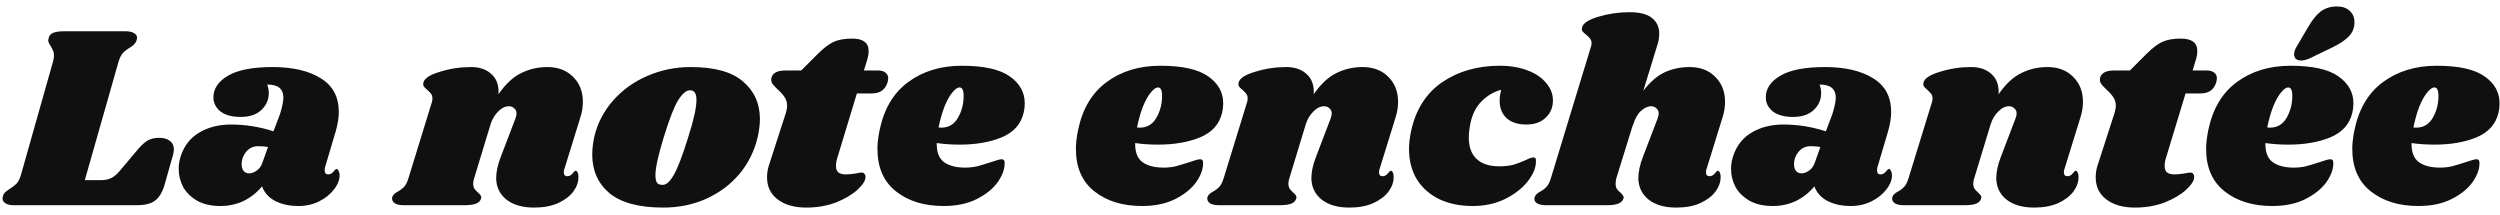 <svg width="268" height="23" viewBox="0 0 268 23" fill="none" xmlns="http://www.w3.org/2000/svg">
<path d="M17.044 14.776C17.567 14.776 17.959 14.888 18.22 15.112C18.5 15.317 18.64 15.616 18.64 16.008C18.64 16.176 18.612 16.363 18.556 16.568L17.632 19.844C17.389 20.647 17.044 21.207 16.596 21.524C16.167 21.841 15.523 22 14.664 22H1.504C1.112 22 0.813 21.935 0.608 21.804C0.384 21.673 0.272 21.496 0.272 21.272C0.272 21.16 0.3 21.039 0.356 20.908C0.412 20.759 0.505 20.637 0.636 20.544C0.767 20.432 0.907 20.329 1.056 20.236C1.355 20.049 1.597 19.863 1.784 19.676C1.971 19.471 2.129 19.144 2.26 18.696L5.676 6.628C5.751 6.385 5.788 6.152 5.788 5.928C5.788 5.723 5.751 5.555 5.676 5.424C5.62 5.275 5.536 5.107 5.424 4.92C5.256 4.677 5.172 4.481 5.172 4.332C5.172 4.276 5.191 4.173 5.228 4.024C5.303 3.781 5.461 3.613 5.704 3.52C5.965 3.408 6.357 3.352 6.88 3.352H13.46C13.852 3.352 14.151 3.417 14.356 3.548C14.58 3.66 14.692 3.828 14.692 4.052C14.692 4.145 14.664 4.267 14.608 4.416C14.552 4.547 14.468 4.668 14.356 4.78C14.263 4.873 14.169 4.948 14.076 5.004C14.001 5.041 13.945 5.079 13.908 5.116C13.609 5.284 13.367 5.471 13.18 5.676C12.993 5.881 12.835 6.199 12.704 6.628L9.092 19.312H10.828C11.257 19.312 11.621 19.237 11.92 19.088C12.237 18.939 12.564 18.659 12.9 18.248L14.832 15.952C15.187 15.541 15.523 15.243 15.84 15.056C16.176 14.869 16.577 14.776 17.044 14.776ZM29.234 7.188C31.381 7.188 33.098 7.589 34.386 8.392C35.674 9.176 36.318 10.38 36.318 12.004C36.318 12.62 36.206 13.32 35.982 14.104L34.834 17.968C34.816 18.043 34.806 18.136 34.806 18.248C34.806 18.547 34.928 18.696 35.17 18.696C35.394 18.696 35.581 18.603 35.73 18.416C35.898 18.211 36.01 18.108 36.066 18.108C36.16 18.108 36.234 18.173 36.29 18.304C36.365 18.435 36.402 18.584 36.402 18.752C36.421 19.256 36.225 19.769 35.814 20.292C35.422 20.815 34.89 21.244 34.218 21.58C33.546 21.916 32.809 22.084 32.006 22.084C31.036 22.084 30.205 21.907 29.514 21.552C28.824 21.197 28.348 20.675 28.086 19.984C27.526 20.656 26.864 21.179 26.098 21.552C25.333 21.907 24.512 22.084 23.634 22.084C22.645 22.084 21.814 21.897 21.142 21.524C20.47 21.132 19.966 20.637 19.63 20.04C19.313 19.424 19.154 18.78 19.154 18.108C19.154 17.809 19.182 17.52 19.238 17.24C19.537 15.952 20.181 14.981 21.17 14.328C22.178 13.675 23.373 13.348 24.754 13.348C26.304 13.348 27.825 13.591 29.318 14.076L30.018 12.228C30.261 11.444 30.382 10.837 30.382 10.408C30.364 9.96 30.214 9.624 29.934 9.4C29.654 9.176 29.225 9.064 28.646 9.064C28.758 9.363 28.814 9.671 28.814 9.988C28.814 10.679 28.553 11.276 28.03 11.78C27.508 12.284 26.761 12.536 25.79 12.536C24.876 12.536 24.157 12.34 23.634 11.948C23.13 11.537 22.878 11.033 22.878 10.436C22.878 9.503 23.401 8.728 24.446 8.112C25.492 7.496 27.088 7.188 29.234 7.188ZM27.666 15.672C27.144 15.672 26.714 15.877 26.378 16.288C26.061 16.68 25.902 17.109 25.902 17.576C25.902 17.875 25.968 18.117 26.098 18.304C26.248 18.491 26.453 18.584 26.714 18.584C26.957 18.584 27.218 18.491 27.498 18.304C27.797 18.099 28.012 17.8 28.142 17.408L28.73 15.756C28.413 15.7 28.058 15.672 27.666 15.672ZM60.496 18.136C60.459 18.211 60.44 18.323 60.44 18.472C60.44 18.603 60.468 18.705 60.524 18.78C60.599 18.855 60.692 18.892 60.804 18.892C61.028 18.892 61.215 18.799 61.364 18.612C61.532 18.407 61.644 18.304 61.7 18.304C61.793 18.304 61.868 18.369 61.924 18.5C61.98 18.612 62.008 18.752 62.008 18.92C62.027 19.461 61.849 19.993 61.476 20.516C61.103 21.02 60.552 21.44 59.824 21.776C59.115 22.093 58.256 22.252 57.248 22.252C56.016 22.252 55.036 21.972 54.308 21.412C53.58 20.833 53.207 20.068 53.188 19.116C53.188 18.425 53.356 17.651 53.692 16.792L55.232 12.76C55.325 12.517 55.372 12.321 55.372 12.172C55.372 11.929 55.288 11.743 55.12 11.612C54.971 11.463 54.784 11.388 54.56 11.388C54.149 11.388 53.757 11.584 53.384 11.976C53.011 12.349 52.74 12.816 52.572 13.376L50.836 19.088C50.761 19.293 50.724 19.489 50.724 19.676C50.724 19.9 50.771 20.087 50.864 20.236C50.957 20.367 51.088 20.507 51.256 20.656C51.387 20.768 51.48 20.871 51.536 20.964C51.592 21.057 51.601 21.169 51.564 21.3C51.489 21.543 51.312 21.72 51.032 21.832C50.752 21.944 50.313 22 49.716 22H43.332C42.847 22 42.501 21.925 42.296 21.776C42.072 21.608 41.988 21.393 42.044 21.132C42.119 20.908 42.315 20.712 42.632 20.544C42.912 20.395 43.145 20.217 43.332 20.012C43.519 19.807 43.677 19.48 43.808 19.032L46.3 10.94C46.337 10.847 46.356 10.716 46.356 10.548C46.356 10.343 46.309 10.184 46.216 10.072C46.141 9.96 46.011 9.82 45.824 9.652C45.637 9.503 45.507 9.372 45.432 9.26C45.357 9.148 45.348 8.999 45.404 8.812C45.516 8.383 46.104 8.009 47.168 7.692C48.232 7.356 49.343 7.188 50.5 7.188C51.433 7.188 52.171 7.449 52.712 7.972C53.253 8.476 53.496 9.185 53.44 10.1C54.205 8.999 55.017 8.243 55.876 7.832C56.735 7.403 57.668 7.188 58.676 7.188C59.815 7.188 60.729 7.533 61.42 8.224C62.129 8.915 62.484 9.811 62.484 10.912C62.484 11.491 62.391 12.06 62.204 12.62L60.496 18.136ZM74.043 7.188C76.582 7.188 78.448 7.701 79.643 8.728C80.856 9.755 81.463 11.099 81.463 12.76C81.463 13.32 81.388 13.945 81.239 14.636C80.884 16.167 80.222 17.511 79.251 18.668C78.28 19.807 77.086 20.693 75.667 21.328C74.267 21.944 72.746 22.252 71.103 22.252C68.508 22.252 66.586 21.739 65.335 20.712C64.103 19.667 63.487 18.285 63.487 16.568C63.487 15.989 63.562 15.345 63.711 14.636C64.066 13.18 64.738 11.892 65.727 10.772C66.735 9.633 67.958 8.756 69.395 8.14C70.851 7.505 72.4 7.188 74.043 7.188ZM73.959 9.68C73.567 9.68 73.147 10.035 72.699 10.744C72.27 11.435 71.756 12.751 71.159 14.692C70.562 16.633 70.263 17.996 70.263 18.78C70.263 19.191 70.328 19.471 70.459 19.62C70.59 19.751 70.767 19.816 70.991 19.816C71.383 19.853 71.784 19.517 72.195 18.808C72.624 18.099 73.156 16.717 73.791 14.664C74.37 12.853 74.659 11.537 74.659 10.716C74.659 10.324 74.594 10.053 74.463 9.904C74.351 9.755 74.183 9.68 73.959 9.68ZM94.098 7.552C94.453 7.552 94.723 7.627 94.91 7.776C95.115 7.925 95.218 8.131 95.218 8.392C95.218 8.467 95.199 8.597 95.162 8.784C94.919 9.605 94.359 10.016 93.482 10.016H91.858L89.758 16.932C89.665 17.212 89.618 17.501 89.618 17.8C89.618 18.136 89.711 18.369 89.898 18.5C90.085 18.631 90.346 18.696 90.682 18.696C90.981 18.696 91.354 18.659 91.802 18.584C92.026 18.528 92.222 18.5 92.39 18.5C92.521 18.5 92.614 18.547 92.67 18.64C92.745 18.715 92.782 18.817 92.782 18.948C92.801 19.321 92.521 19.779 91.942 20.32C91.382 20.843 90.617 21.3 89.646 21.692C88.675 22.065 87.602 22.252 86.426 22.252C85.157 22.252 84.139 21.963 83.374 21.384C82.609 20.805 82.226 20.012 82.226 19.004C82.226 18.537 82.301 18.089 82.45 17.66L84.242 12.116C84.335 11.799 84.382 11.547 84.382 11.36C84.382 10.987 84.289 10.669 84.102 10.408C83.934 10.147 83.691 9.876 83.374 9.596C83.094 9.335 82.898 9.12 82.786 8.952C82.674 8.765 82.646 8.551 82.702 8.308C82.777 8.065 82.935 7.879 83.178 7.748C83.421 7.617 83.803 7.552 84.326 7.552H85.894L87.658 5.788C88.274 5.172 88.834 4.743 89.338 4.5C89.861 4.257 90.533 4.136 91.354 4.136C92.53 4.136 93.118 4.584 93.118 5.48C93.118 5.76 93.081 6.021 93.006 6.264L92.614 7.552H94.098ZM103.105 7.048C105.476 7.048 107.193 7.431 108.257 8.196C109.321 8.943 109.853 9.904 109.853 11.08C109.853 11.435 109.816 11.761 109.741 12.06C109.461 13.292 108.677 14.179 107.389 14.72C106.12 15.243 104.617 15.504 102.881 15.504C102.004 15.504 101.183 15.448 100.417 15.336C100.399 16.307 100.66 16.988 101.201 17.38C101.743 17.772 102.499 17.968 103.469 17.968C103.917 17.968 104.347 17.921 104.757 17.828C105.168 17.716 105.691 17.557 106.325 17.352C106.848 17.165 107.203 17.072 107.389 17.072C107.595 17.072 107.697 17.193 107.697 17.436C107.716 18.089 107.473 18.78 106.969 19.508C106.465 20.217 105.719 20.824 104.729 21.328C103.74 21.832 102.545 22.084 101.145 22.084C99.073 22.084 97.375 21.561 96.049 20.516C94.724 19.471 94.061 17.949 94.061 15.952C94.061 15.392 94.136 14.739 94.285 13.992C94.752 11.696 95.769 9.969 97.337 8.812C98.924 7.636 100.847 7.048 103.105 7.048ZM100.613 13.656C100.688 13.675 100.791 13.684 100.921 13.684C101.705 13.684 102.303 13.32 102.713 12.592C103.124 11.864 103.32 11.052 103.301 10.156C103.283 9.633 103.133 9.372 102.853 9.372C102.648 9.372 102.405 9.54 102.125 9.876C101.845 10.193 101.565 10.679 101.285 11.332C101.024 11.985 100.8 12.76 100.613 13.656ZM124.379 7.048C126.749 7.048 128.467 7.431 129.531 8.196C130.595 8.943 131.127 9.904 131.127 11.08C131.127 11.435 131.089 11.761 131.015 12.06C130.735 13.292 129.951 14.179 128.663 14.72C127.393 15.243 125.891 15.504 124.155 15.504C123.277 15.504 122.456 15.448 121.691 15.336C121.672 16.307 121.933 16.988 122.475 17.38C123.016 17.772 123.772 17.968 124.743 17.968C125.191 17.968 125.62 17.921 126.031 17.828C126.441 17.716 126.964 17.557 127.599 17.352C128.121 17.165 128.476 17.072 128.663 17.072C128.868 17.072 128.971 17.193 128.971 17.436C128.989 18.089 128.747 18.78 128.243 19.508C127.739 20.217 126.992 20.824 126.003 21.328C125.013 21.832 123.819 22.084 122.419 22.084C120.347 22.084 118.648 21.561 117.323 20.516C115.997 19.471 115.335 17.949 115.335 15.952C115.335 15.392 115.409 14.739 115.559 13.992C116.025 11.696 117.043 9.969 118.611 8.812C120.197 7.636 122.12 7.048 124.379 7.048ZM121.887 13.656C121.961 13.675 122.064 13.684 122.195 13.684C122.979 13.684 123.576 13.32 123.987 12.592C124.397 11.864 124.593 11.052 124.575 10.156C124.556 9.633 124.407 9.372 124.127 9.372C123.921 9.372 123.679 9.54 123.399 9.876C123.119 10.193 122.839 10.679 122.559 11.332C122.297 11.985 122.073 12.76 121.887 13.656ZM147.887 18.136C147.849 18.211 147.831 18.323 147.831 18.472C147.831 18.603 147.859 18.705 147.915 18.78C147.989 18.855 148.083 18.892 148.195 18.892C148.419 18.892 148.605 18.799 148.755 18.612C148.923 18.407 149.035 18.304 149.091 18.304C149.184 18.304 149.259 18.369 149.315 18.5C149.371 18.612 149.399 18.752 149.399 18.92C149.417 19.461 149.24 19.993 148.867 20.516C148.493 21.02 147.943 21.44 147.215 21.776C146.505 22.093 145.647 22.252 144.639 22.252C143.407 22.252 142.427 21.972 141.699 21.412C140.971 20.833 140.597 20.068 140.579 19.116C140.579 18.425 140.747 17.651 141.083 16.792L142.623 12.76C142.716 12.517 142.763 12.321 142.763 12.172C142.763 11.929 142.679 11.743 142.511 11.612C142.361 11.463 142.175 11.388 141.951 11.388C141.54 11.388 141.148 11.584 140.775 11.976C140.401 12.349 140.131 12.816 139.963 13.376L138.227 19.088C138.152 19.293 138.115 19.489 138.115 19.676C138.115 19.9 138.161 20.087 138.255 20.236C138.348 20.367 138.479 20.507 138.647 20.656C138.777 20.768 138.871 20.871 138.927 20.964C138.983 21.057 138.992 21.169 138.955 21.3C138.88 21.543 138.703 21.72 138.423 21.832C138.143 21.944 137.704 22 137.107 22H130.723C130.237 22 129.892 21.925 129.687 21.776C129.463 21.608 129.379 21.393 129.435 21.132C129.509 20.908 129.705 20.712 130.023 20.544C130.303 20.395 130.536 20.217 130.723 20.012C130.909 19.807 131.068 19.48 131.199 19.032L133.691 10.94C133.728 10.847 133.747 10.716 133.747 10.548C133.747 10.343 133.7 10.184 133.607 10.072C133.532 9.96 133.401 9.82 133.215 9.652C133.028 9.503 132.897 9.372 132.823 9.26C132.748 9.148 132.739 8.999 132.795 8.812C132.907 8.383 133.495 8.009 134.559 7.692C135.623 7.356 136.733 7.188 137.891 7.188C138.824 7.188 139.561 7.449 140.103 7.972C140.644 8.476 140.887 9.185 140.831 10.1C141.596 8.999 142.408 8.243 143.267 7.832C144.125 7.403 145.059 7.188 146.067 7.188C147.205 7.188 148.12 7.533 148.811 8.224C149.52 8.915 149.875 9.811 149.875 10.912C149.875 11.491 149.781 12.06 149.595 12.62L147.887 18.136ZM160.762 7.048C161.9 7.048 162.899 7.216 163.758 7.552C164.616 7.869 165.279 8.317 165.746 8.896C166.231 9.456 166.474 10.081 166.474 10.772C166.474 11.519 166.212 12.135 165.69 12.62C165.186 13.105 164.495 13.348 163.618 13.348C162.722 13.348 162.022 13.124 161.518 12.676C161.014 12.209 160.762 11.584 160.762 10.8C160.762 10.427 160.818 10.035 160.93 9.624C160.146 9.829 159.446 10.24 158.83 10.856C158.232 11.453 157.831 12.247 157.626 13.236C157.514 13.796 157.458 14.3 157.458 14.748C157.458 15.756 157.738 16.521 158.298 17.044C158.858 17.567 159.66 17.828 160.706 17.828C161.303 17.828 161.816 17.772 162.246 17.66C162.675 17.529 163.114 17.361 163.562 17.156C163.935 16.969 164.206 16.876 164.374 16.876C164.486 16.876 164.56 16.904 164.598 16.96C164.635 16.997 164.654 17.091 164.654 17.24C164.672 17.931 164.383 18.659 163.786 19.424C163.207 20.171 162.395 20.805 161.35 21.328C160.323 21.832 159.166 22.084 157.878 22.084C156.534 22.084 155.339 21.841 154.294 21.356C153.267 20.852 152.464 20.143 151.886 19.228C151.326 18.295 151.046 17.212 151.046 15.98C151.046 15.401 151.12 14.757 151.27 14.048C151.774 11.733 152.884 9.988 154.602 8.812C156.338 7.636 158.391 7.048 160.762 7.048ZM182.937 18.136C182.9 18.211 182.881 18.323 182.881 18.472C182.881 18.603 182.909 18.705 182.965 18.78C183.04 18.855 183.133 18.892 183.245 18.892C183.469 18.892 183.656 18.799 183.805 18.612C183.973 18.407 184.085 18.304 184.141 18.304C184.235 18.304 184.309 18.369 184.365 18.5C184.421 18.612 184.449 18.752 184.449 18.92C184.468 19.461 184.291 19.993 183.917 20.516C183.544 21.02 182.993 21.44 182.265 21.776C181.556 22.093 180.697 22.252 179.689 22.252C178.457 22.252 177.477 21.972 176.749 21.412C176.021 20.833 175.648 20.068 175.629 19.116C175.629 18.425 175.797 17.651 176.133 16.792L177.673 12.76C177.767 12.517 177.813 12.321 177.813 12.172C177.813 11.929 177.729 11.743 177.561 11.612C177.412 11.463 177.225 11.388 177.001 11.388C176.647 11.388 176.283 11.556 175.909 11.892C175.555 12.209 175.265 12.732 175.041 13.46V13.404L173.277 19.088C173.221 19.312 173.193 19.508 173.193 19.676C173.193 19.919 173.24 20.115 173.333 20.264C173.427 20.395 173.557 20.525 173.725 20.656C173.856 20.787 173.949 20.899 174.005 20.992C174.061 21.067 174.071 21.169 174.033 21.3C173.94 21.543 173.753 21.72 173.473 21.832C173.193 21.944 172.764 22 172.185 22H165.801C165.316 22 164.961 21.925 164.737 21.776C164.513 21.608 164.439 21.393 164.513 21.132C164.588 20.908 164.784 20.712 165.101 20.544C165.381 20.395 165.615 20.217 165.801 20.012C165.988 19.807 166.147 19.48 166.277 19.032L170.533 5.06C170.589 4.892 170.617 4.752 170.617 4.64C170.617 4.435 170.561 4.267 170.449 4.136C170.356 4.005 170.225 3.875 170.057 3.744C169.871 3.595 169.731 3.464 169.637 3.352C169.563 3.24 169.553 3.091 169.609 2.904C169.721 2.475 170.309 2.101 171.373 1.784C172.437 1.467 173.548 1.308 174.705 1.308C175.788 1.308 176.581 1.513 177.085 1.924C177.608 2.335 177.869 2.895 177.869 3.604C177.869 4.015 177.804 4.416 177.673 4.808L176.161 9.736C176.889 8.784 177.655 8.121 178.457 7.748C179.279 7.375 180.165 7.188 181.117 7.188C182.256 7.188 183.171 7.533 183.861 8.224C184.571 8.915 184.925 9.811 184.925 10.912C184.925 11.491 184.832 12.06 184.645 12.62L182.937 18.136ZM195.648 7.188C197.795 7.188 199.512 7.589 200.8 8.392C202.088 9.176 202.732 10.38 202.732 12.004C202.732 12.62 202.62 13.32 202.396 14.104L201.248 17.968C201.23 18.043 201.22 18.136 201.22 18.248C201.22 18.547 201.342 18.696 201.584 18.696C201.808 18.696 201.995 18.603 202.144 18.416C202.312 18.211 202.424 18.108 202.48 18.108C202.574 18.108 202.648 18.173 202.704 18.304C202.779 18.435 202.816 18.584 202.816 18.752C202.835 19.256 202.639 19.769 202.228 20.292C201.836 20.815 201.304 21.244 200.632 21.58C199.96 21.916 199.223 22.084 198.42 22.084C197.45 22.084 196.619 21.907 195.928 21.552C195.238 21.197 194.762 20.675 194.5 19.984C193.94 20.656 193.278 21.179 192.512 21.552C191.747 21.907 190.926 22.084 190.048 22.084C189.059 22.084 188.228 21.897 187.556 21.524C186.884 21.132 186.38 20.637 186.044 20.04C185.727 19.424 185.568 18.78 185.568 18.108C185.568 17.809 185.596 17.52 185.652 17.24C185.951 15.952 186.595 14.981 187.584 14.328C188.592 13.675 189.787 13.348 191.168 13.348C192.718 13.348 194.239 13.591 195.732 14.076L196.432 12.228C196.675 11.444 196.796 10.837 196.796 10.408C196.778 9.96 196.628 9.624 196.348 9.4C196.068 9.176 195.639 9.064 195.06 9.064C195.172 9.363 195.228 9.671 195.228 9.988C195.228 10.679 194.967 11.276 194.444 11.78C193.922 12.284 193.175 12.536 192.204 12.536C191.29 12.536 190.571 12.34 190.048 11.948C189.544 11.537 189.292 11.033 189.292 10.436C189.292 9.503 189.815 8.728 190.86 8.112C191.906 7.496 193.502 7.188 195.648 7.188ZM194.08 15.672C193.558 15.672 193.128 15.877 192.792 16.288C192.475 16.68 192.316 17.109 192.316 17.576C192.316 17.875 192.382 18.117 192.512 18.304C192.662 18.491 192.867 18.584 193.128 18.584C193.371 18.584 193.632 18.491 193.912 18.304C194.211 18.099 194.426 17.8 194.556 17.408L195.144 15.756C194.827 15.7 194.472 15.672 194.08 15.672ZM221.305 18.136C221.267 18.211 221.249 18.323 221.249 18.472C221.249 18.603 221.277 18.705 221.333 18.78C221.407 18.855 221.501 18.892 221.613 18.892C221.837 18.892 222.023 18.799 222.173 18.612C222.341 18.407 222.453 18.304 222.509 18.304C222.602 18.304 222.677 18.369 222.733 18.5C222.789 18.612 222.817 18.752 222.817 18.92C222.835 19.461 222.658 19.993 222.285 20.516C221.911 21.02 221.361 21.44 220.633 21.776C219.923 22.093 219.065 22.252 218.057 22.252C216.825 22.252 215.845 21.972 215.117 21.412C214.389 20.833 214.015 20.068 213.997 19.116C213.997 18.425 214.165 17.651 214.501 16.792L216.041 12.76C216.134 12.517 216.181 12.321 216.181 12.172C216.181 11.929 216.097 11.743 215.929 11.612C215.779 11.463 215.593 11.388 215.369 11.388C214.958 11.388 214.566 11.584 214.193 11.976C213.819 12.349 213.549 12.816 213.381 13.376L211.645 19.088C211.57 19.293 211.533 19.489 211.533 19.676C211.533 19.9 211.579 20.087 211.673 20.236C211.766 20.367 211.897 20.507 212.065 20.656C212.195 20.768 212.289 20.871 212.345 20.964C212.401 21.057 212.41 21.169 212.373 21.3C212.298 21.543 212.121 21.72 211.841 21.832C211.561 21.944 211.122 22 210.525 22H204.141C203.655 22 203.31 21.925 203.105 21.776C202.881 21.608 202.797 21.393 202.853 21.132C202.927 20.908 203.123 20.712 203.441 20.544C203.721 20.395 203.954 20.217 204.141 20.012C204.327 19.807 204.486 19.48 204.617 19.032L207.109 10.94C207.146 10.847 207.165 10.716 207.165 10.548C207.165 10.343 207.118 10.184 207.025 10.072C206.95 9.96 206.819 9.82 206.633 9.652C206.446 9.503 206.315 9.372 206.241 9.26C206.166 9.148 206.157 8.999 206.213 8.812C206.325 8.383 206.913 8.009 207.977 7.692C209.041 7.356 210.151 7.188 211.309 7.188C212.242 7.188 212.979 7.449 213.521 7.972C214.062 8.476 214.305 9.185 214.249 10.1C215.014 8.999 215.826 8.243 216.685 7.832C217.543 7.403 218.477 7.188 219.485 7.188C220.623 7.188 221.538 7.533 222.229 8.224C222.938 8.915 223.293 9.811 223.293 10.912C223.293 11.491 223.199 12.06 223.013 12.62L221.305 18.136ZM236.532 7.552C236.886 7.552 237.157 7.627 237.344 7.776C237.549 7.925 237.652 8.131 237.652 8.392C237.652 8.467 237.633 8.597 237.596 8.784C237.353 9.605 236.793 10.016 235.916 10.016H234.292L232.192 16.932C232.098 17.212 232.052 17.501 232.052 17.8C232.052 18.136 232.145 18.369 232.332 18.5C232.518 18.631 232.78 18.696 233.116 18.696C233.414 18.696 233.788 18.659 234.236 18.584C234.46 18.528 234.656 18.5 234.824 18.5C234.954 18.5 235.048 18.547 235.104 18.64C235.178 18.715 235.216 18.817 235.216 18.948C235.234 19.321 234.954 19.779 234.376 20.32C233.816 20.843 233.05 21.3 232.08 21.692C231.109 22.065 230.036 22.252 228.86 22.252C227.59 22.252 226.573 21.963 225.808 21.384C225.042 20.805 224.66 20.012 224.66 19.004C224.66 18.537 224.734 18.089 224.884 17.66L226.676 12.116C226.769 11.799 226.816 11.547 226.816 11.36C226.816 10.987 226.722 10.669 226.536 10.408C226.368 10.147 226.125 9.876 225.808 9.596C225.528 9.335 225.332 9.12 225.22 8.952C225.108 8.765 225.08 8.551 225.136 8.308C225.21 8.065 225.369 7.879 225.612 7.748C225.854 7.617 226.237 7.552 226.76 7.552H228.328L230.092 5.788C230.708 5.172 231.268 4.743 231.772 4.5C232.294 4.257 232.966 4.136 233.788 4.136C234.964 4.136 235.552 4.584 235.552 5.48C235.552 5.76 235.514 6.021 235.44 6.264L235.048 7.552H236.532ZM245.539 7.048C247.91 7.048 249.627 7.431 250.691 8.196C251.755 8.943 252.287 9.904 252.287 11.08C252.287 11.435 252.25 11.761 252.175 12.06C251.895 13.292 251.111 14.179 249.823 14.72C248.554 15.243 247.051 15.504 245.315 15.504C244.438 15.504 243.616 15.448 242.851 15.336C242.832 16.307 243.094 16.988 243.635 17.38C244.176 17.772 244.932 17.968 245.903 17.968C246.351 17.968 246.78 17.921 247.191 17.828C247.602 17.716 248.124 17.557 248.759 17.352C249.282 17.165 249.636 17.072 249.823 17.072C250.028 17.072 250.131 17.193 250.131 17.436C250.15 18.089 249.907 18.78 249.403 19.508C248.899 20.217 248.152 20.824 247.163 21.328C246.174 21.832 244.979 22.084 243.579 22.084C241.507 22.084 239.808 21.561 238.483 20.516C237.158 19.471 236.495 17.949 236.495 15.952C236.495 15.392 236.57 14.739 236.719 13.992C237.186 11.696 238.203 9.969 239.771 8.812C241.358 7.636 243.28 7.048 245.539 7.048ZM243.047 13.656C243.122 13.675 243.224 13.684 243.355 13.684C244.139 13.684 244.736 13.32 245.147 12.592C245.558 11.864 245.754 11.052 245.735 10.156C245.716 9.633 245.567 9.372 245.287 9.372C245.082 9.372 244.839 9.54 244.559 9.876C244.279 10.193 243.999 10.679 243.719 11.332C243.458 11.985 243.234 12.76 243.047 13.656ZM247.415 2.932C247.863 2.148 248.32 1.579 248.787 1.224C249.272 0.869 249.851 0.692 250.523 0.692C251.102 0.692 251.559 0.851 251.895 1.168C252.231 1.467 252.399 1.877 252.399 2.4C252.399 2.96 252.212 3.445 251.839 3.856C251.466 4.267 250.859 4.677 250.019 5.088L247.583 6.264C247.228 6.413 246.93 6.488 246.687 6.488C246.463 6.488 246.276 6.432 246.127 6.32C245.996 6.208 245.931 6.04 245.931 5.816C245.931 5.573 246.024 5.293 246.211 4.976L247.415 2.932ZM261.207 7.048C263.578 7.048 265.295 7.431 266.359 8.196C267.423 8.943 267.955 9.904 267.955 11.08C267.955 11.435 267.918 11.761 267.843 12.06C267.563 13.292 266.779 14.179 265.491 14.72C264.222 15.243 262.719 15.504 260.983 15.504C260.106 15.504 259.284 15.448 258.519 15.336C258.5 16.307 258.762 16.988 259.303 17.38C259.844 17.772 260.6 17.968 261.571 17.968C262.019 17.968 262.448 17.921 262.859 17.828C263.27 17.716 263.792 17.557 264.427 17.352C264.95 17.165 265.304 17.072 265.491 17.072C265.696 17.072 265.799 17.193 265.799 17.436C265.818 18.089 265.575 18.78 265.071 19.508C264.567 20.217 263.82 20.824 262.831 21.328C261.842 21.832 260.647 22.084 259.247 22.084C257.175 22.084 255.476 21.561 254.151 20.516C252.826 19.471 252.163 17.949 252.163 15.952C252.163 15.392 252.238 14.739 252.387 13.992C252.854 11.696 253.871 9.969 255.439 8.812C257.026 7.636 258.948 7.048 261.207 7.048ZM258.715 13.656C258.79 13.675 258.892 13.684 259.023 13.684C259.807 13.684 260.404 13.32 260.815 12.592C261.226 11.864 261.422 11.052 261.403 10.156C261.384 9.633 261.235 9.372 260.955 9.372C260.75 9.372 260.507 9.54 260.227 9.876C259.947 10.193 259.667 10.679 259.387 11.332C259.126 11.985 258.902 12.76 258.715 13.656Z" fill="#101010"/>
</svg>
